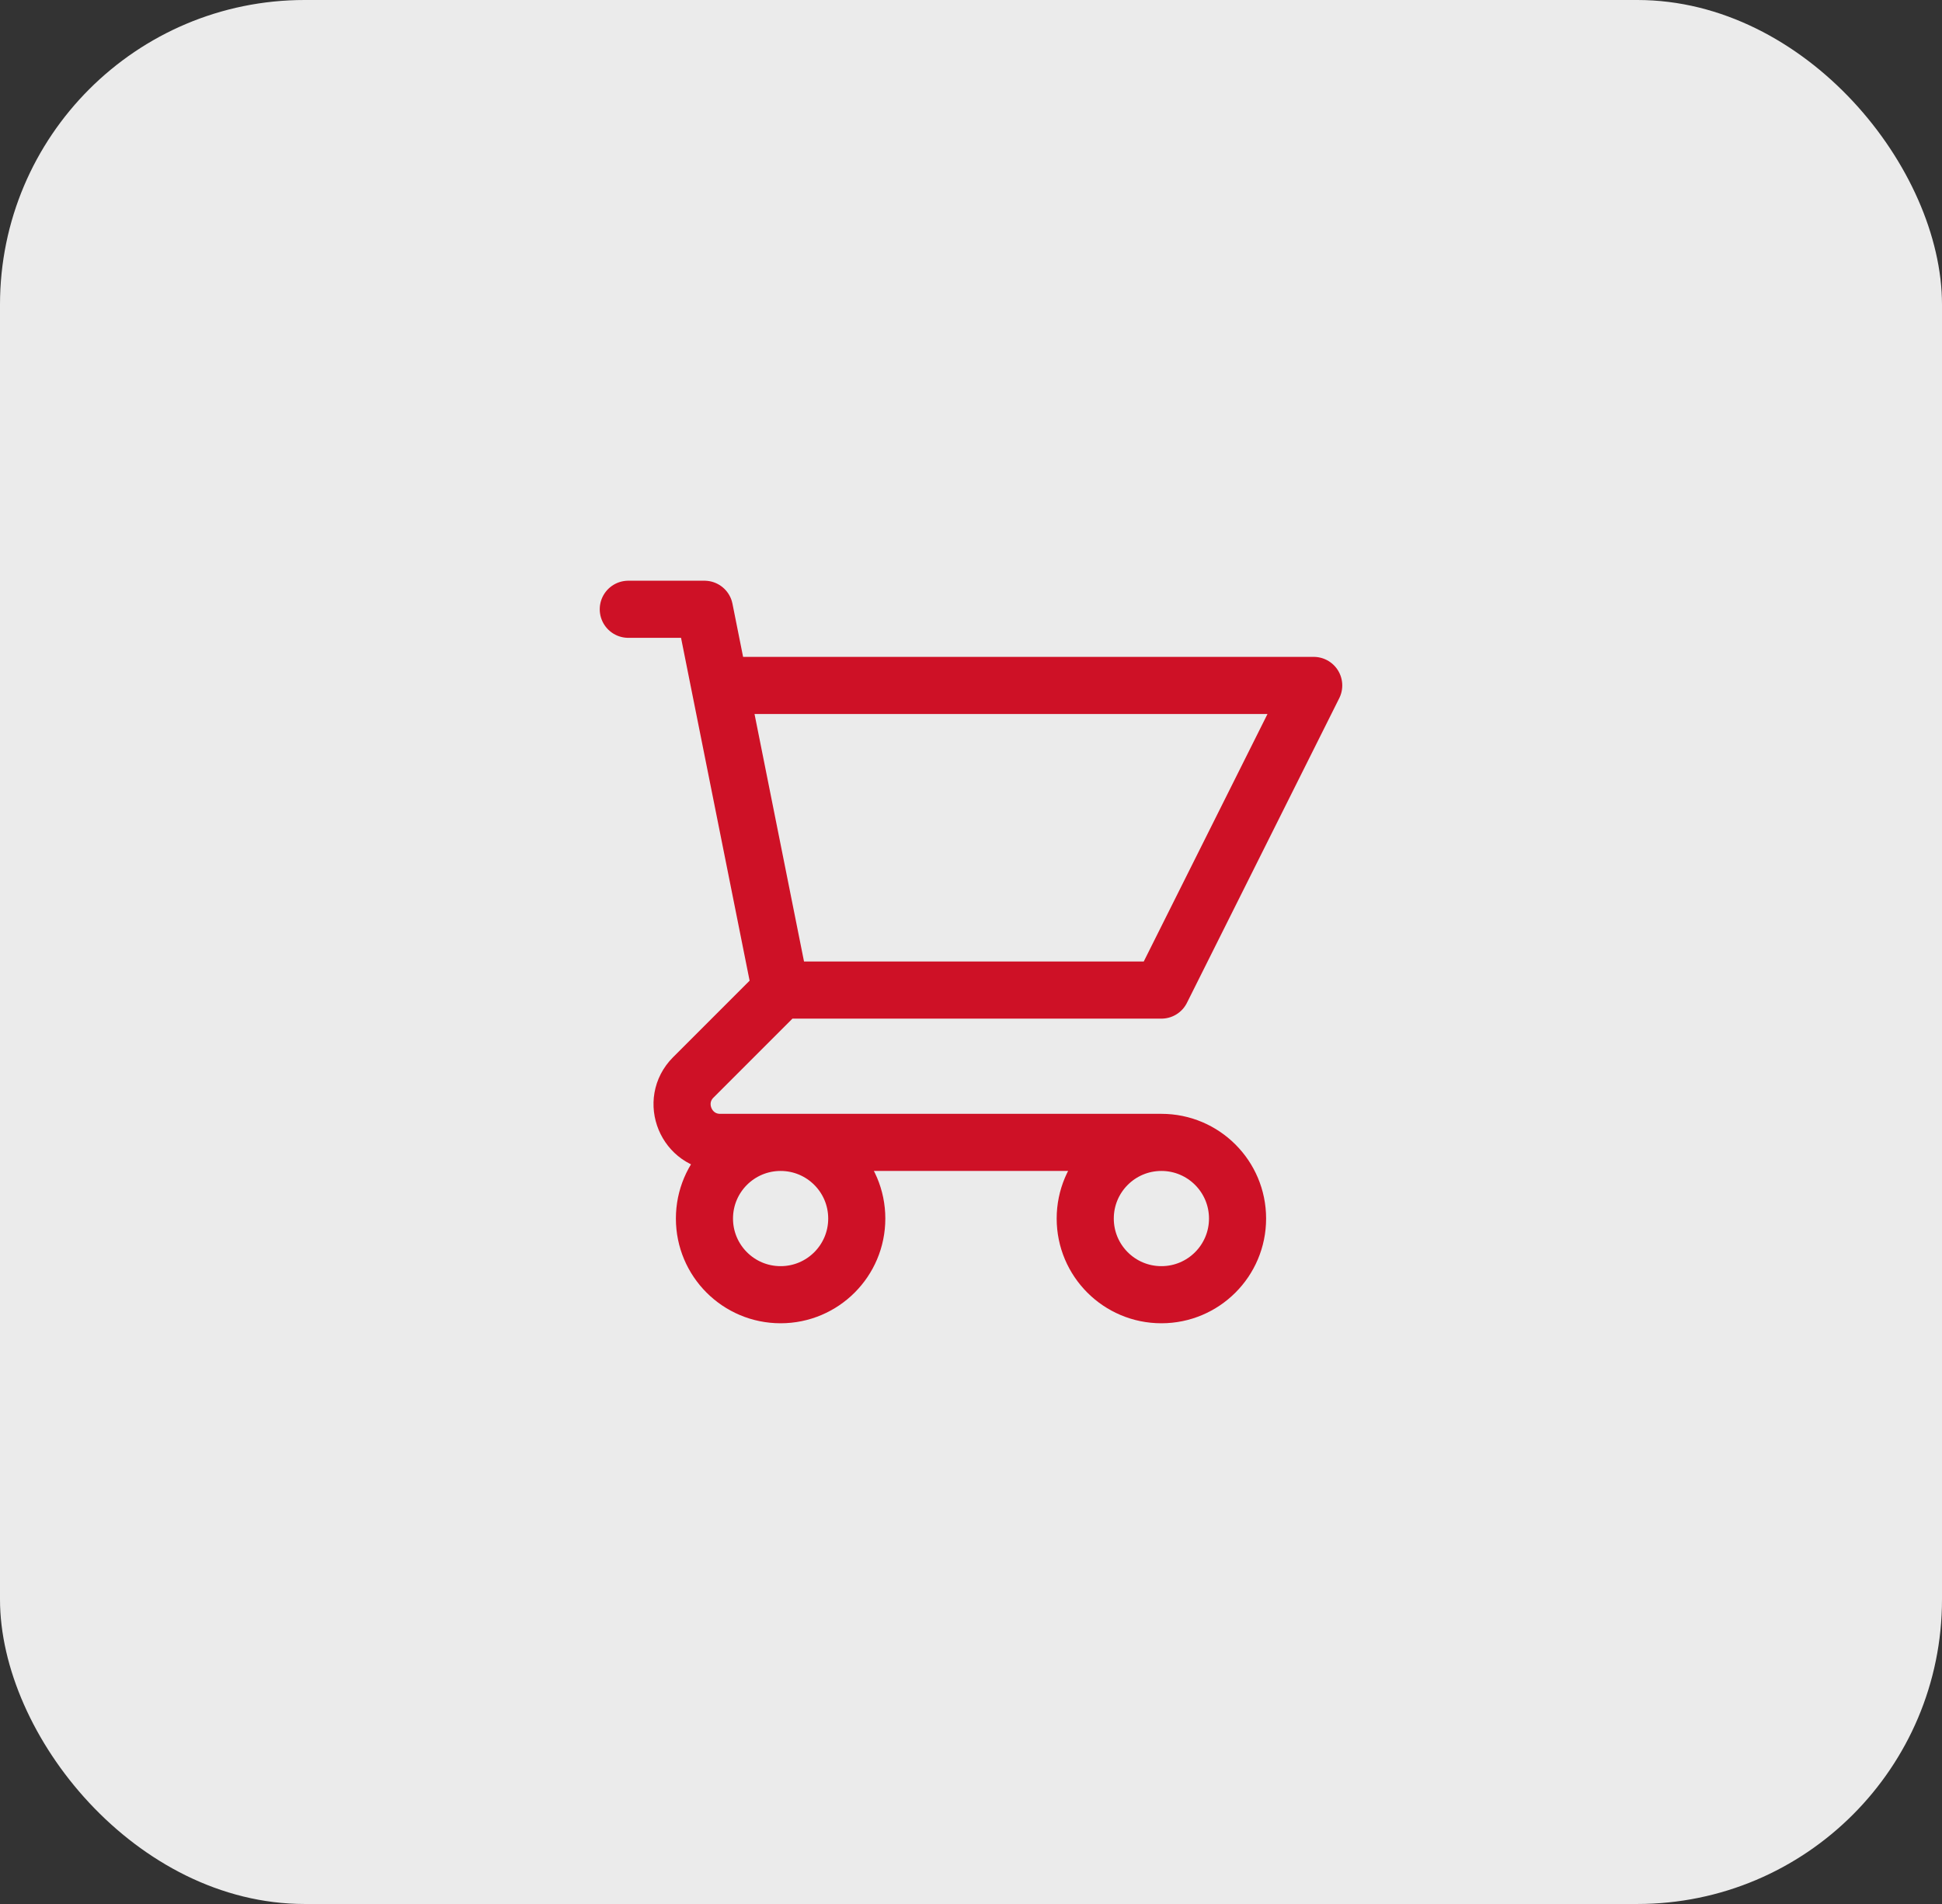 <svg width="51" height="50" viewBox="0 0 51 50" fill="none" xmlns="http://www.w3.org/2000/svg">
<rect x="0" y="0" width="51" height="50" fill="#333333" stroke="none"/>
<rect width="51" height="50" rx="8" fill="#EBEBEB"/>
<path d="M16.5 16H18.5L18.9 18M20.5 26H30.5L34.5 18H18.9M20.5 26L18.9 18M20.5 26L18.207 28.293C17.577 28.923 18.023 30 18.914 30H30.5M30.5 30C29.395 30 28.5 30.895 28.5 32C28.5 33.105 29.395 34 30.5 34C31.605 34 32.5 33.105 32.5 32C32.5 30.895 31.605 30 30.5 30ZM22.5 32C22.5 33.105 21.605 34 20.5 34C19.395 34 18.5 33.105 18.5 32C18.5 30.895 19.395 30 20.5 30C21.605 30 22.5 30.895 22.5 32Z" stroke="#CE1126" stroke-width="1.5" stroke-linecap="round" stroke-linejoin="round"/>
</svg>
